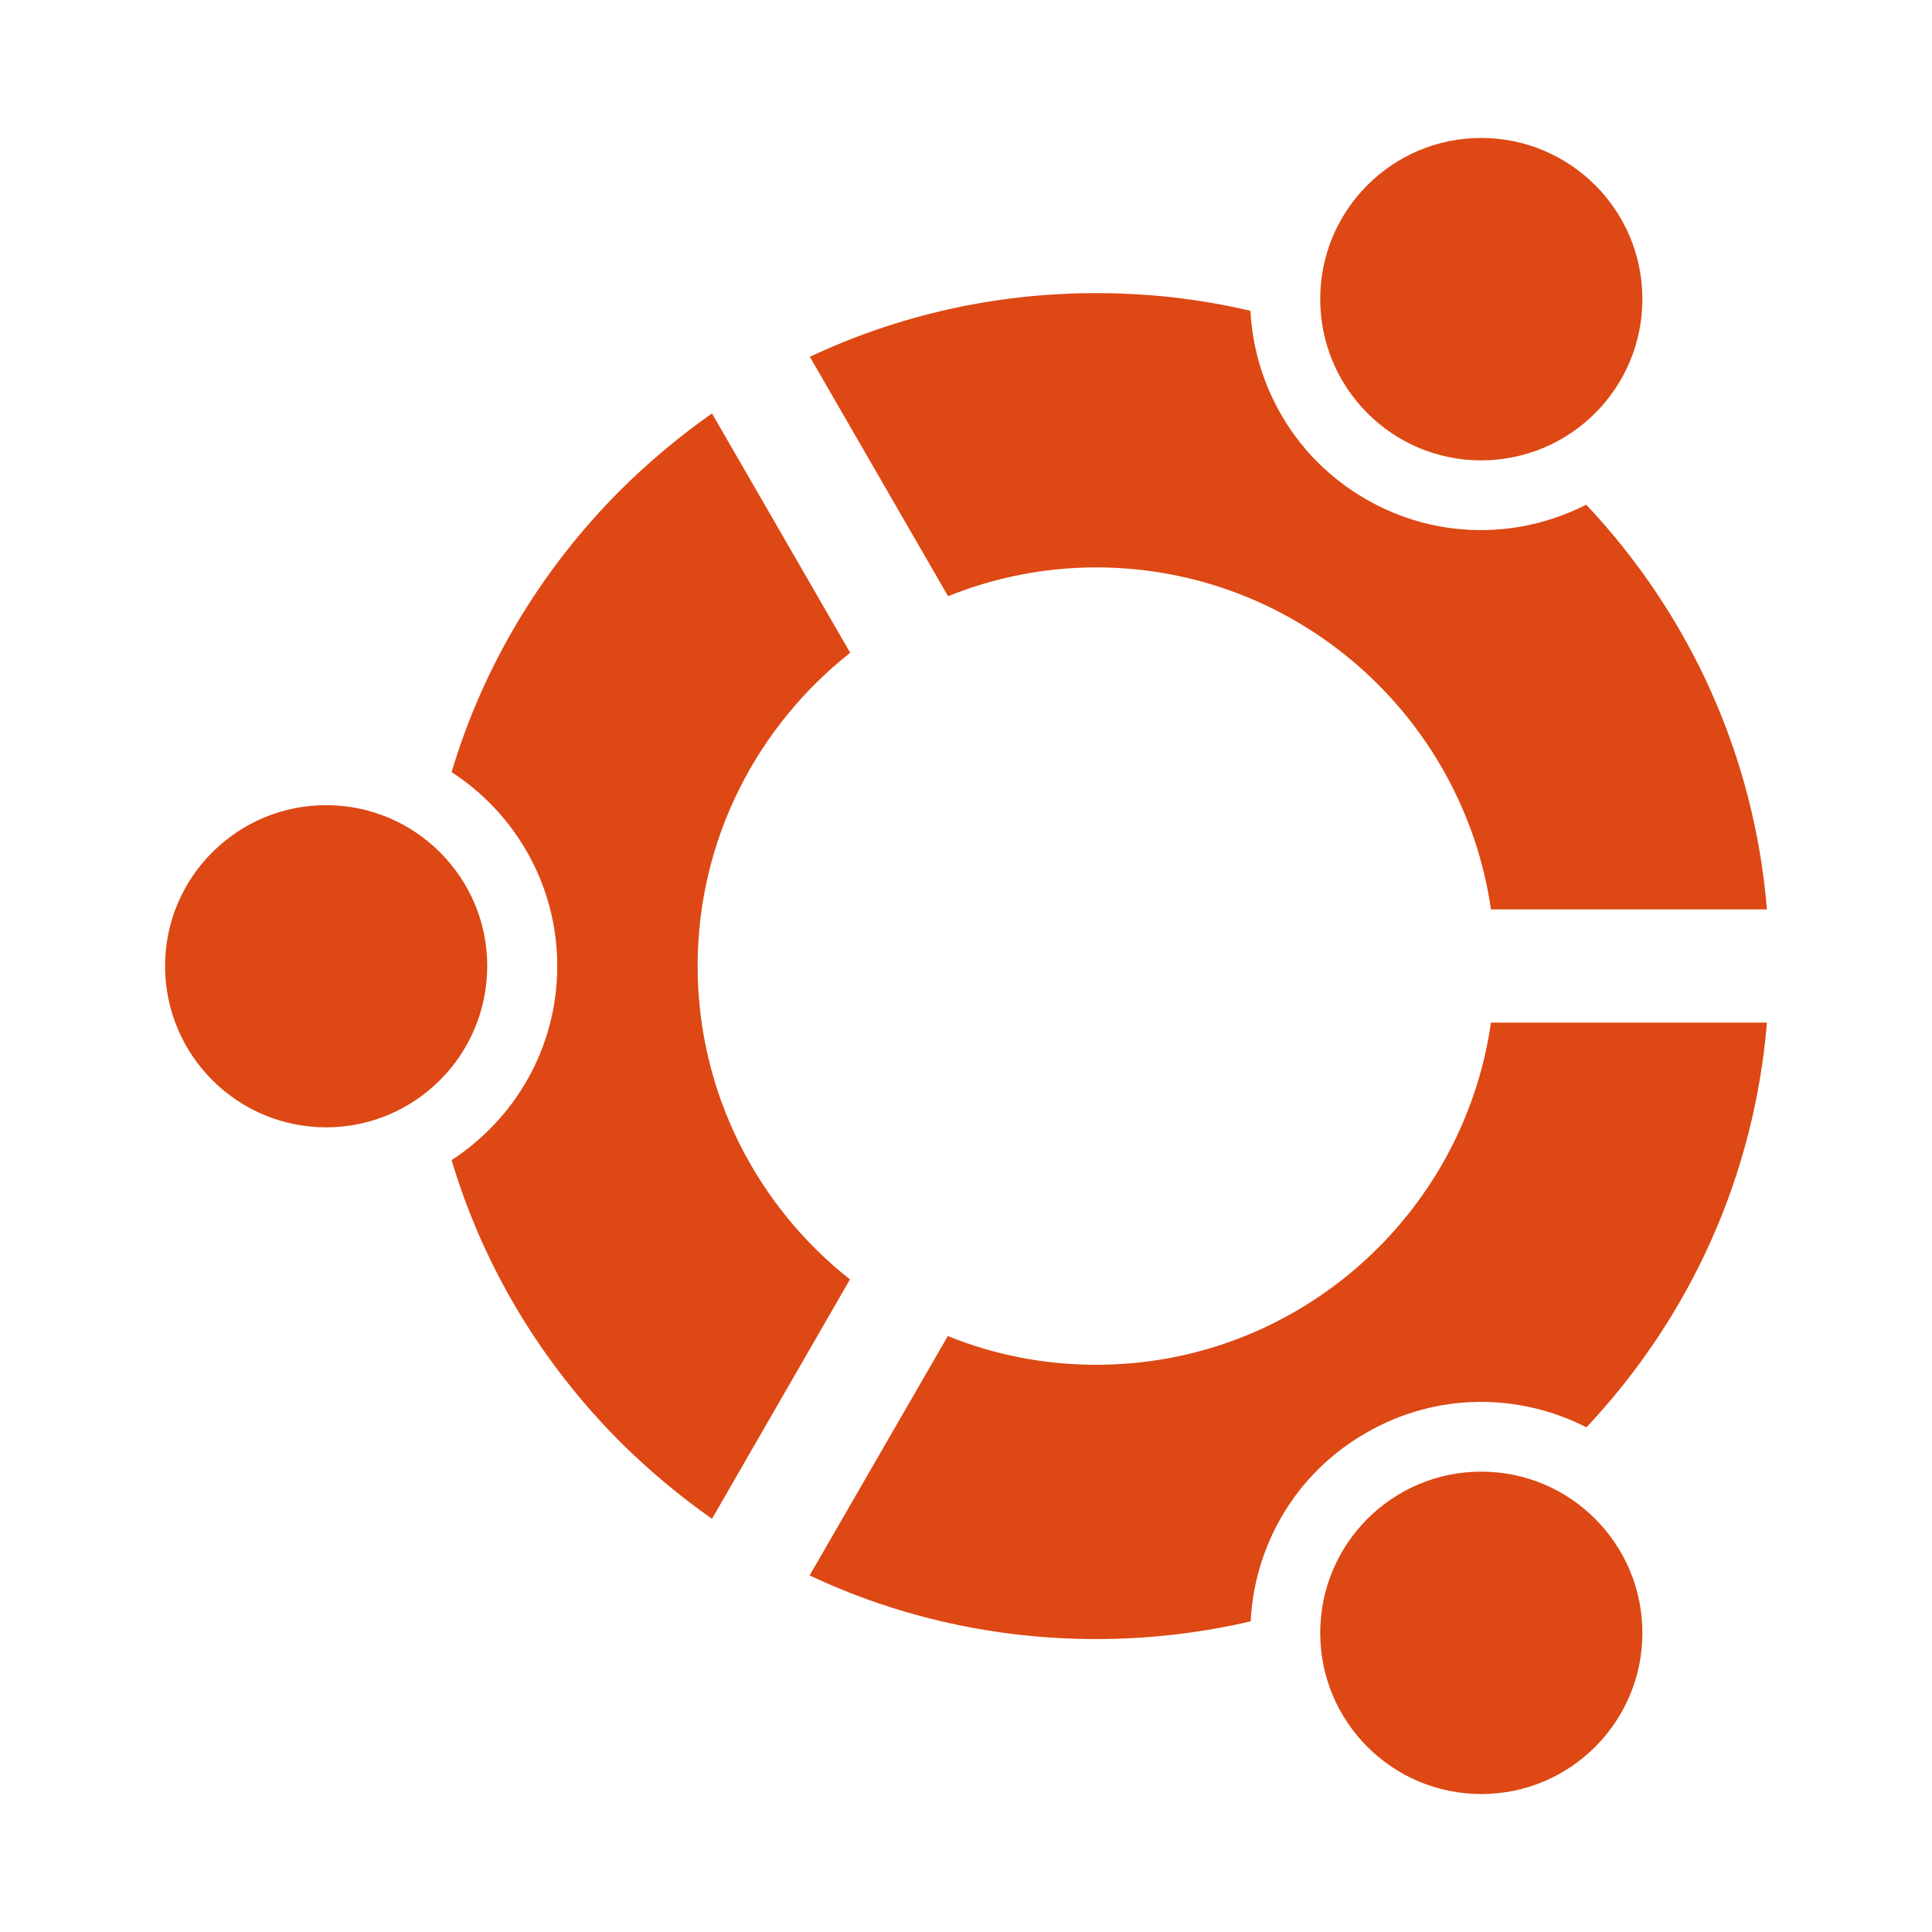 <?xml version="1.0" encoding="UTF-8"?>
<svg xmlns="http://www.w3.org/2000/svg" xmlns:xlink="http://www.w3.org/1999/xlink" width="32pt" height="32pt" viewBox="0 0 32 32" version="1.1">
<g id="surface1">
<path style=" stroke:none;fill-rule:nonzero;fill:#DD4814;fill-opacity:1;" d="M 24.695 16.938 C 24.238 20.137 21.484 22.605 18.156 22.605 C 17.289 22.605 16.461 22.438 15.699 22.129 L 13.41 26.094 C 14.875 26.785 16.488 27.148 18.156 27.148 C 19.031 27.148 19.887 27.047 20.715 26.855 C 20.777 25.602 21.453 24.406 22.625 23.734 C 23.789 23.059 25.16 23.07 26.277 23.641 C 28.016 21.789 29.059 19.449 29.266 16.938 Z M 11.555 16 C 11.555 13.898 12.547 12.023 14.082 10.812 L 11.793 6.848 C 11.258 7.223 10.75 7.648 10.273 8.121 C 8.953 9.445 8 11.043 7.48 12.789 C 8.531 13.469 9.23 14.656 9.23 16 C 9.23 17.352 8.531 18.531 7.48 19.215 C 8 20.961 8.953 22.559 10.273 23.883 C 10.75 24.355 11.258 24.781 11.793 25.156 L 14.078 21.191 C 12.547 19.984 11.555 18.105 11.555 16 Z M 18.156 9.398 C 21.48 9.398 24.234 11.867 24.695 15.062 L 29.266 15.062 C 29.059 12.555 28.016 10.211 26.273 8.359 C 25.156 8.93 23.785 8.941 22.621 8.266 C 21.453 7.594 20.777 6.398 20.711 5.148 C 19.883 4.953 19.031 4.855 18.156 4.855 C 16.492 4.855 14.879 5.219 13.414 5.91 L 15.703 9.875 C 16.461 9.57 17.289 9.398 18.156 9.398 Z M 27.203 4.953 C 27.203 6.43 26.008 7.625 24.531 7.625 C 23.062 7.625 21.867 6.43 21.867 4.953 C 21.867 3.48 23.062 2.285 24.531 2.285 C 26.008 2.285 27.203 3.48 27.203 4.953 Z M 27.203 27.047 C 27.203 28.52 26.008 29.715 24.535 29.715 C 23.062 29.715 21.867 28.52 21.867 27.047 C 21.867 25.57 23.062 24.375 24.535 24.375 C 26.008 24.375 27.203 25.57 27.203 27.047 Z M 8.07 16 C 8.07 17.477 6.875 18.672 5.402 18.672 C 3.93 18.672 2.734 17.477 2.734 16 C 2.734 14.531 3.93 13.336 5.402 13.336 C 6.875 13.336 8.07 14.531 8.07 16 Z M 8.07 16 "/>
</g>
</svg>
